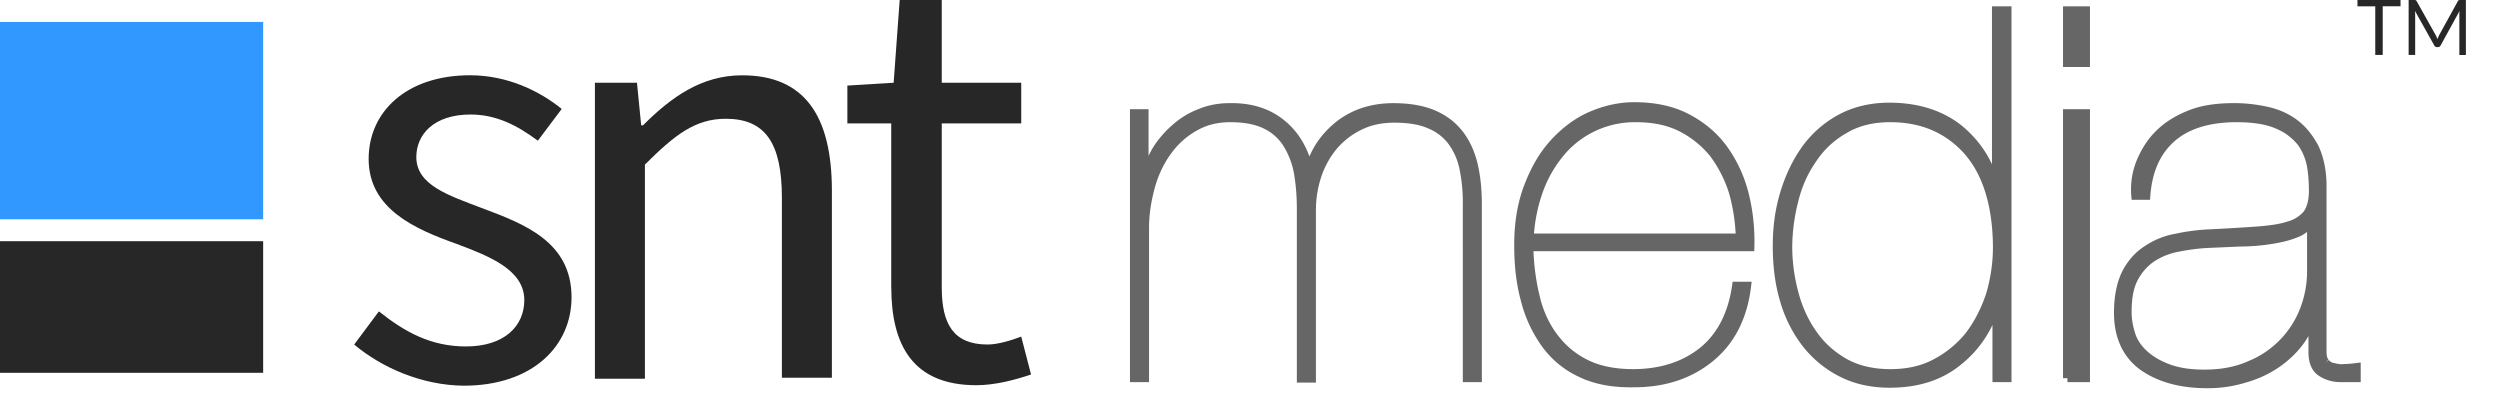 <svg width="57" height="9" viewBox="0 0 57 9" xmlns="http://www.w3.org/2000/svg"><title>18202FCC-C05E-4A34-8FD8-22502CAC2F07</title><g fill="none" fill-rule="evenodd"><path fill="#3098FF" d="M0 .5h6V5H0z"/><path fill="#272727" d="M0 5.5h6v3H0zM54.732.143h-.406v1.11h-.17V.144h-.406V0h.982v.143zM56.222 0v1.254h-.149V.333a.633.633 0 0 1 .005-.083l-.431.784c-.013.027-.034.04-.061.04h-.025c-.027 0-.048-.013-.061-.04l-.44-.787c.004.03.006.06.006.086v.92h-.149V0h.125c.016 0 .027.001.035.004.009.003.016.011.024.025l.433.772a1.025 1.025 0 0 1 .04.09A1.298 1.298 0 0 1 55.613.8l.425-.771c.007-.014.015-.022.023-.025A.113.113 0 0 1 56.097 0h.125z"/><g fill-rule="nonzero"><path d="M8.075 7.856l.564-.757c.587.469 1.184.8 1.983.8.885 0 1.332-.47 1.332-1.056 0-.693-.8-1.002-1.535-1.279-.959-.341-2.014-.8-2.014-1.94 0-1.077.863-1.908 2.313-1.908.842 0 1.577.352 2.089.768l-.544.724c-.458-.34-.938-.597-1.534-.597-.842 0-1.237.459-1.237.97 0 .64.736.874 1.492 1.162.97.363 2.047.768 2.047 2.036 0 1.098-.874 2.015-2.462 2.015-.949-.011-1.855-.405-2.494-.938zM13.585 1.887h.938l.096.97h.042c.64-.64 1.333-1.14 2.26-1.14 1.417 0 2.046.916 2.046 2.632v4.263h-1.14V4.51c0-1.258-.384-1.802-1.28-1.802-.692 0-1.16.363-1.843 1.045v4.882h-1.14V1.887h.02zM20.32 6.545V2.814H19.32v-.863l1.055-.064L20.513 0h.959v1.887h1.812v.927h-1.812v3.741c0 .832.266 1.3 1.045 1.3.234 0 .543-.095.767-.18l.224.863c-.373.128-.832.245-1.247.245-1.45 0-1.94-.917-1.94-2.238z" fill="#272727"/><path d="M26.087 2.59v1.492h.021c.054-.234.139-.447.256-.65.117-.192.267-.362.437-.511.17-.15.362-.267.565-.342.203-.085.426-.127.66-.127.47-.011.864.106 1.184.362.32.256.522.608.629 1.045h.021c.117-.427.352-.757.693-1.024.34-.256.746-.383 1.215-.383.362 0 .671.053.916.16.246.106.437.255.587.447.149.192.255.426.32.693.063.266.095.565.095.895v3.965h-.234V4.658a3.81 3.81 0 0 0-.075-.81 1.556 1.556 0 0 0-.266-.618 1.185 1.185 0 0 0-.512-.395c-.213-.096-.49-.138-.81-.138-.288 0-.554.053-.789.17a1.824 1.824 0 0 0-.596.459 2.06 2.06 0 0 0-.373.671 2.511 2.511 0 0 0-.128.8v3.826h-.235v-3.87c0-.276-.021-.543-.064-.799a1.887 1.887 0 0 0-.245-.66 1.175 1.175 0 0 0-.49-.448c-.213-.107-.48-.16-.82-.16-.3 0-.566.064-.81.203-.246.138-.449.32-.62.554-.17.234-.298.5-.383.8-.085.308-.138.628-.138.959v3.41h-.235V2.59h.224zM35.008 6.78c.085.35.224.65.416.905.191.256.426.458.724.608.299.149.661.223 1.088.223.628 0 1.161-.17 1.577-.5.416-.33.682-.832.778-1.493h.234c-.085.704-.362 1.247-.83 1.631-.47.384-1.045.576-1.738.576-.47.01-.874-.064-1.205-.224a2.058 2.058 0 0 1-.81-.661 2.956 2.956 0 0 1-.469-1.013c-.106-.383-.149-.8-.149-1.247 0-.5.075-.948.224-1.332.15-.394.341-.725.586-.991.245-.267.523-.48.842-.619.32-.138.65-.213.98-.213.47 0 .875.086 1.216.267.34.18.618.415.831.714.213.298.373.64.47 1.023.095.384.138.778.127 1.194H34.86c.01.426.064.81.149 1.151zm4.508-2.41a2.944 2.944 0 0 0-.447-.874 2.282 2.282 0 0 0-.746-.597c-.299-.149-.64-.213-1.034-.213a2.208 2.208 0 0 0-1.663.735 2.87 2.87 0 0 0-.522.864 3.734 3.734 0 0 0-.235 1.14h4.807a4.202 4.202 0 0 0-.16-1.055zM45.762.245v8.367h-.234V6.928h-.022c-.16.544-.447.98-.863 1.311-.416.341-.938.501-1.556.501-.394 0-.757-.074-1.077-.234a2.402 2.402 0 0 1-.81-.65 2.913 2.913 0 0 1-.511-.992c-.117-.383-.17-.8-.17-1.257 0-.427.053-.821.17-1.205.117-.384.277-.714.49-1.012.213-.288.48-.523.8-.693.32-.17.692-.256 1.097-.256.64 0 1.173.17 1.588.5.416.342.693.779.832 1.323h.021V.245h.245zm-.895 3.198c-.448-.501-1.034-.757-1.77-.757-.404 0-.756.085-1.055.267a2.12 2.12 0 0 0-.724.682c-.192.277-.33.586-.416.938a4.394 4.394 0 0 0-.139 1.044c0 .384.054.746.15 1.098.096.352.245.661.437.927.191.267.437.48.724.64.299.16.64.234 1.024.234.394 0 .735-.074 1.033-.234a2.43 2.43 0 0 0 .768-.629c.202-.266.362-.575.48-.927a3.84 3.84 0 0 0 .16-1.12c-.011-.937-.235-1.662-.672-2.163zM47.137 1.428V.245h.414v1.183h-.414zm0 7.195V2.59h.414v6.022h-.414v.011zM48.821 3.667c.107-.245.245-.459.437-.64s.426-.32.703-.426c.278-.107.608-.15.981-.15.266 0 .522.033.757.086.234.053.447.149.629.288.18.138.32.32.437.533.106.223.17.49.18.82v3.838c0 .117.022.202.075.255a.287.287 0 0 0 .192.107c.075.021.16.032.256.021.085 0 .17-.01.256-.021v.234h-.352a.788.788 0 0 1-.448-.128c-.127-.085-.191-.234-.191-.458v-.778h-.022a1.93 1.93 0 0 1-.298.565c-.139.181-.31.341-.512.48a2.445 2.445 0 0 1-.714.33 2.818 2.818 0 0 1-.863.128c-.608 0-1.098-.139-1.471-.405-.362-.267-.554-.672-.554-1.215 0-.373.064-.672.181-.906.117-.224.277-.405.48-.533a1.71 1.71 0 0 1 .671-.267c.245-.053.501-.085.746-.096.416-.02.768-.042 1.066-.063.298-.022.544-.054.735-.118a.818.818 0 0 0 .427-.266c.085-.117.138-.299.138-.523 0-.18-.01-.362-.042-.564a1.34 1.34 0 0 0-.224-.544 1.333 1.333 0 0 0-.533-.405c-.235-.107-.554-.16-.949-.16-.629 0-1.13.15-1.481.458-.352.31-.544.747-.586 1.311h-.235a1.645 1.645 0 0 1 .128-.788zm3.858 1.407a.792.792 0 0 1-.362.255c-.16.064-.352.107-.565.139a4.542 4.542 0 0 1-.682.053l-.725.032c-.234.011-.458.043-.682.086a1.628 1.628 0 0 0-.597.234c-.17.117-.309.267-.416.47-.106.202-.149.457-.149.777 0 .17.032.341.086.512.053.17.16.32.298.447.139.128.32.235.544.32.223.085.5.128.83.128.395 0 .736-.064 1.045-.202a2.224 2.224 0 0 0 1.237-1.269c.106-.277.16-.575.16-.863v-1.12h-.022z" stroke="#666" stroke-width=".2" fill="#666"/></g></g></svg>